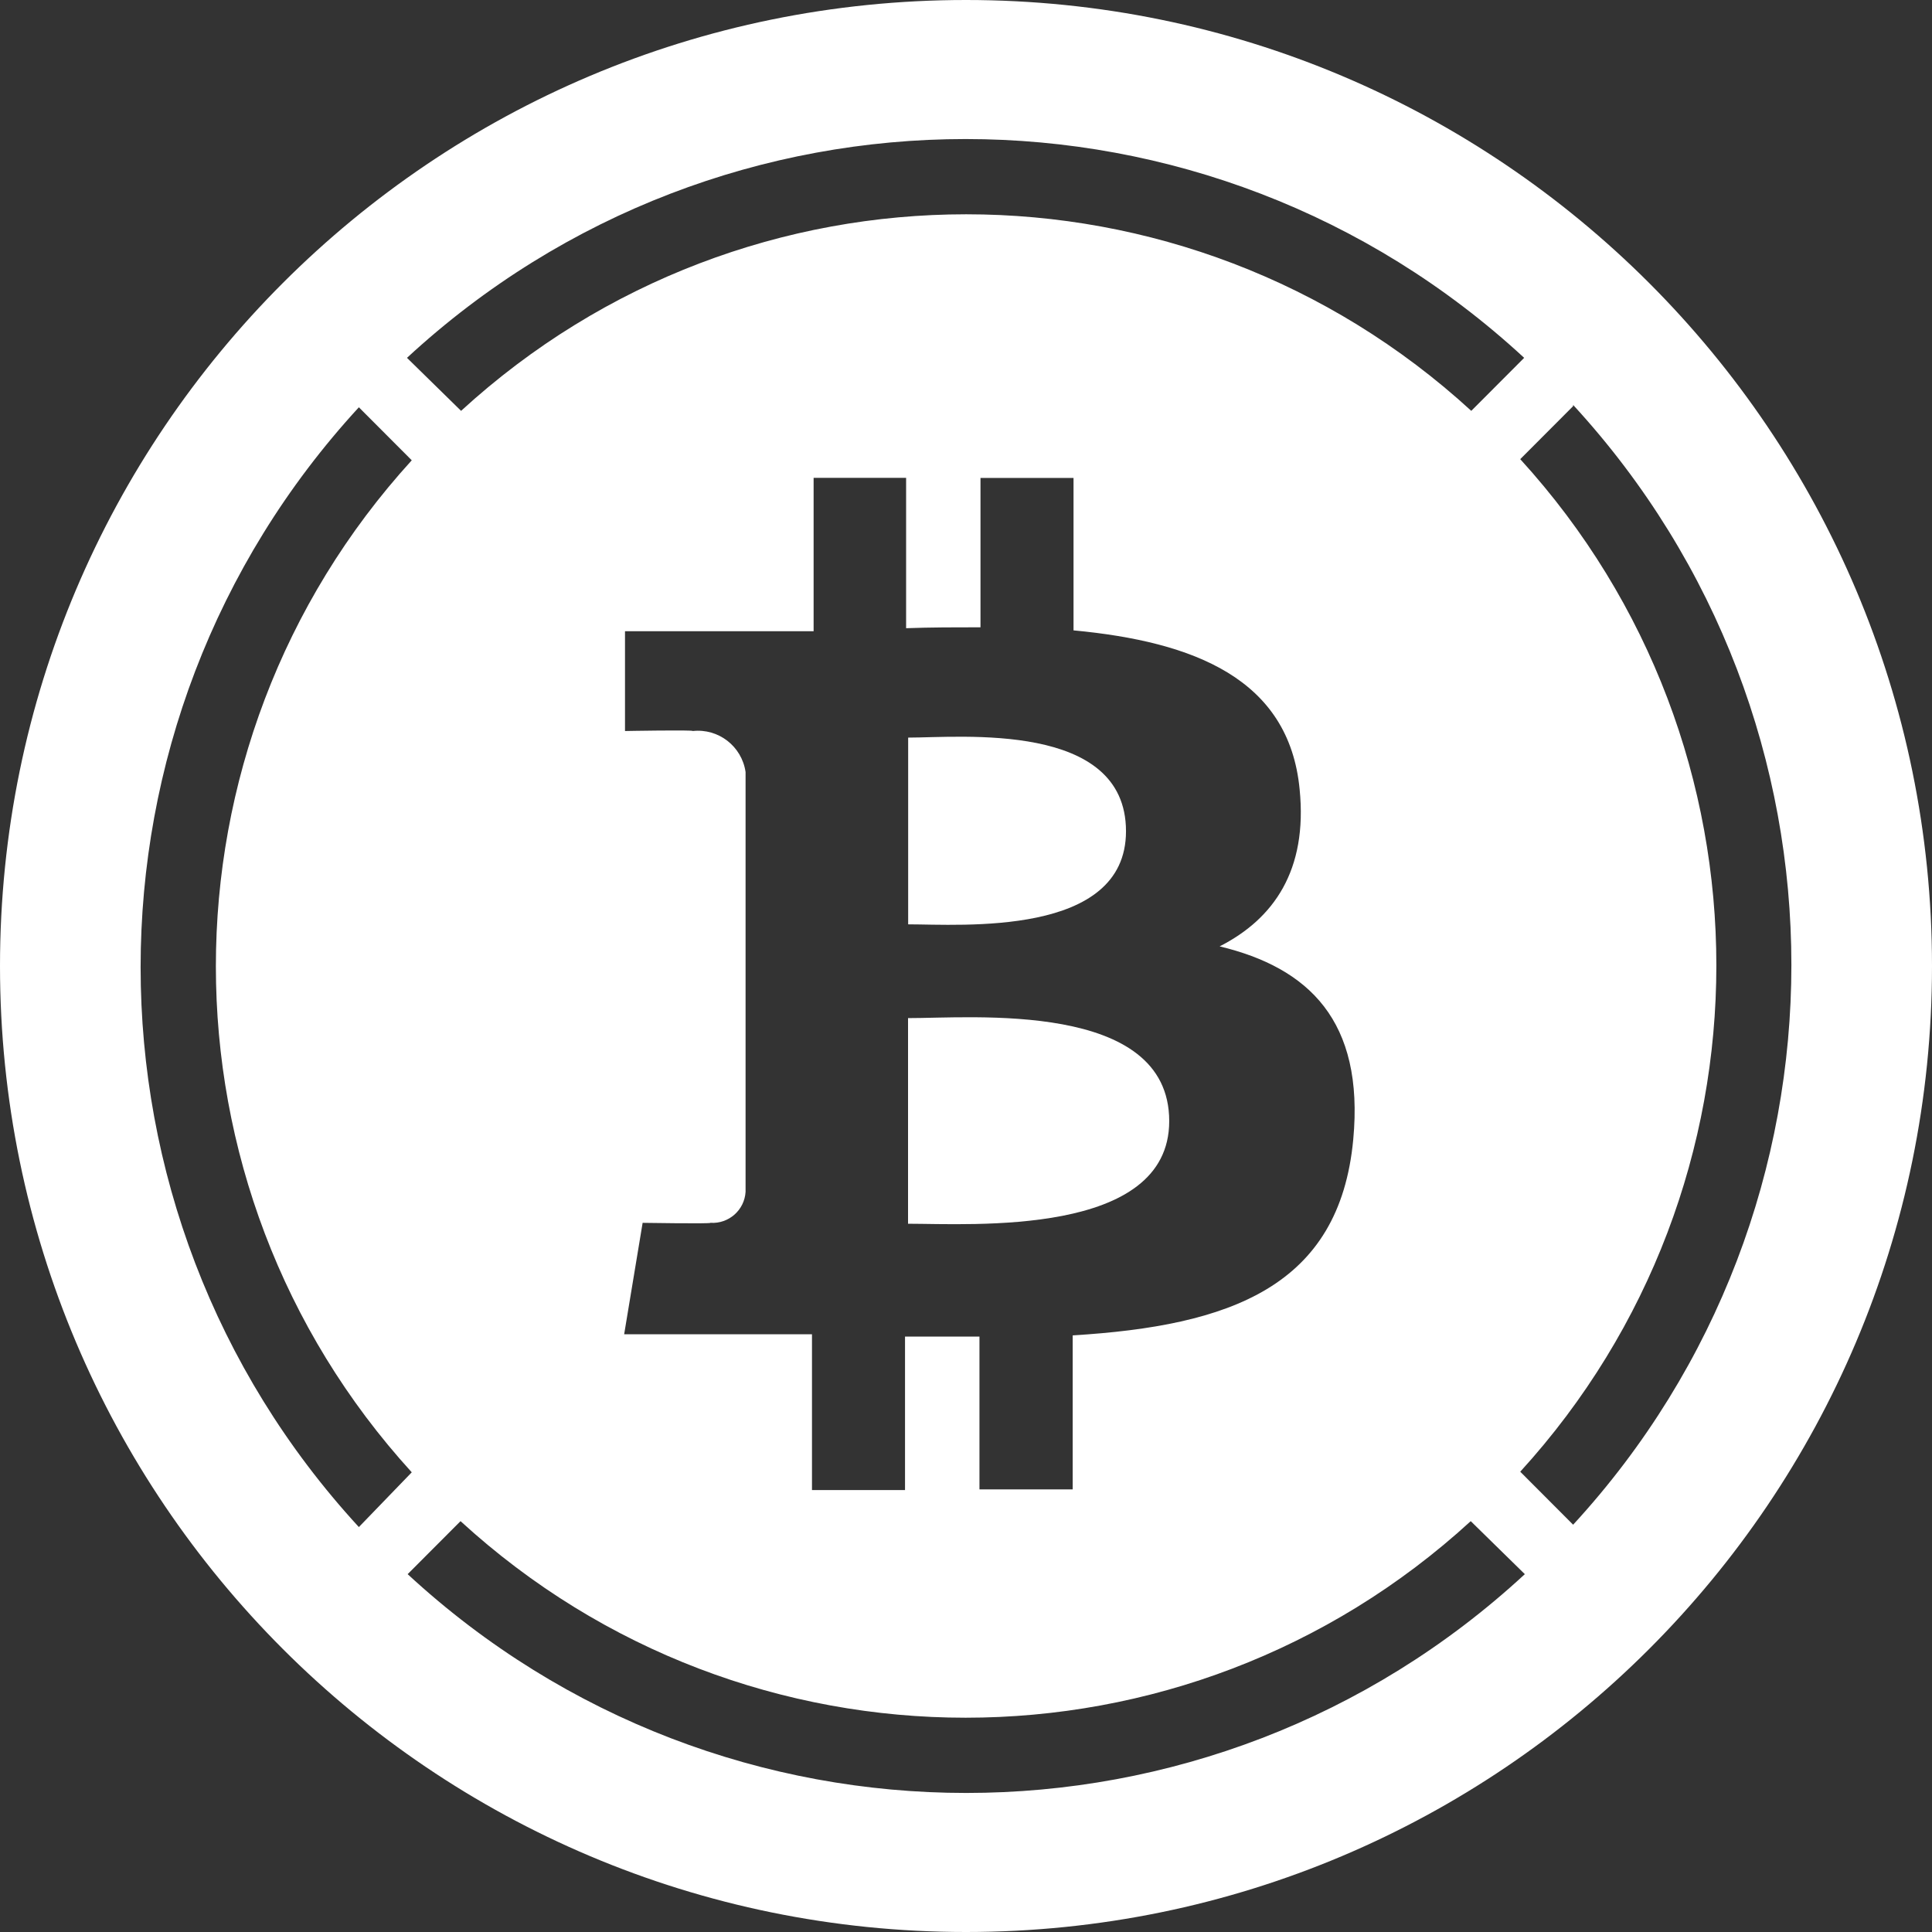 <?xml version="1.0" encoding="utf-8"?>
<!-- Generator: Adobe Illustrator 17.0.0, SVG Export Plug-In . SVG Version: 6.00 Build 0)  -->
<!DOCTYPE svg PUBLIC "-//W3C//DTD SVG 1.1//EN" "http://www.w3.org/Graphics/SVG/1.1/DTD/svg11.dtd">
<svg version="1.1" id="Layer_1" xmlns="http://www.w3.org/2000/svg" xmlns:xlink="http://www.w3.org/1999/xlink" x="0px" y="0px"
	 width="32px" height="32px" viewBox="0 0 32 32" enable-background="new 0 0 32 32" xml:space="preserve">
<rect x="0" y="0" width="32" height="32" fill="#333333" stroke="none"/>
<g>
	<path fill="#FFFFFF" d="M16,0C7.163,0,0,7.163,0,16s7.163,16,16,16c8.837,0,16-7.163,16-16S24.837,0,16,0z M25.245,5.927
		l-0.876,0.878c-4.736-4.341-11.995-4.341-16.732,0L6.741,5.927C11.967,1.095,20.018,1.095,25.245,5.927z M14.99,22.138v2.542
		h-1.541V22.1h-1.103h-2.008l0.306-1.846c0,0,1.141,0.018,1.121,0c0.002,0,0.004,0,0.005,0c0.301,0.018,0.56-0.211,0.579-0.512
		v-6.955c-0.062-0.426-0.449-0.726-0.876-0.679c0.018-0.021-1.121,0-1.121,0v-1.653h2.143h0.981v-2.54h1.532v2.49
		c0.412-0.015,0.826-0.015,1.232-0.015V7.916h1.541v2.525c1.994,0.187,3.57,0.802,3.745,2.633c0.134,1.34-0.429,2.145-1.325,2.601
		c1.474,0.354,2.397,1.232,2.213,3.198c-0.228,2.443-2.043,3.087-4.647,3.245v2.551h-1.544v-2.531H14.99z M5.944,6.746L6.82,7.624
		c-4.326,4.746-4.326,12.016,0,16.762l-0.876,0.907C1.124,20.054,1.124,11.984,5.944,6.746z M6.752,26.073l0.876-0.878
		c4.736,4.341,11.995,4.341,16.732,0l0.896,0.878C20.03,30.905,11.979,30.905,6.752,26.073z M26.056,25.254l-0.876-0.878
		c4.331-4.747,4.331-12.023,0-16.771l0.876-0.878v-0.02C30.876,11.946,30.876,20.016,26.056,25.254z"/>
	<path fill="#FFFFFF" d="M19.366,18.569c0-2.004-3.281-1.703-4.326-1.706v3.406C16.085,20.269,19.366,20.488,19.366,18.569z"/>
	<path fill="#FFFFFF" d="M18.65,13.768c0-1.826-2.738-1.551-3.608-1.551v3.093C15.912,15.31,18.65,15.523,18.65,13.768z"/>
</g>
</svg>
